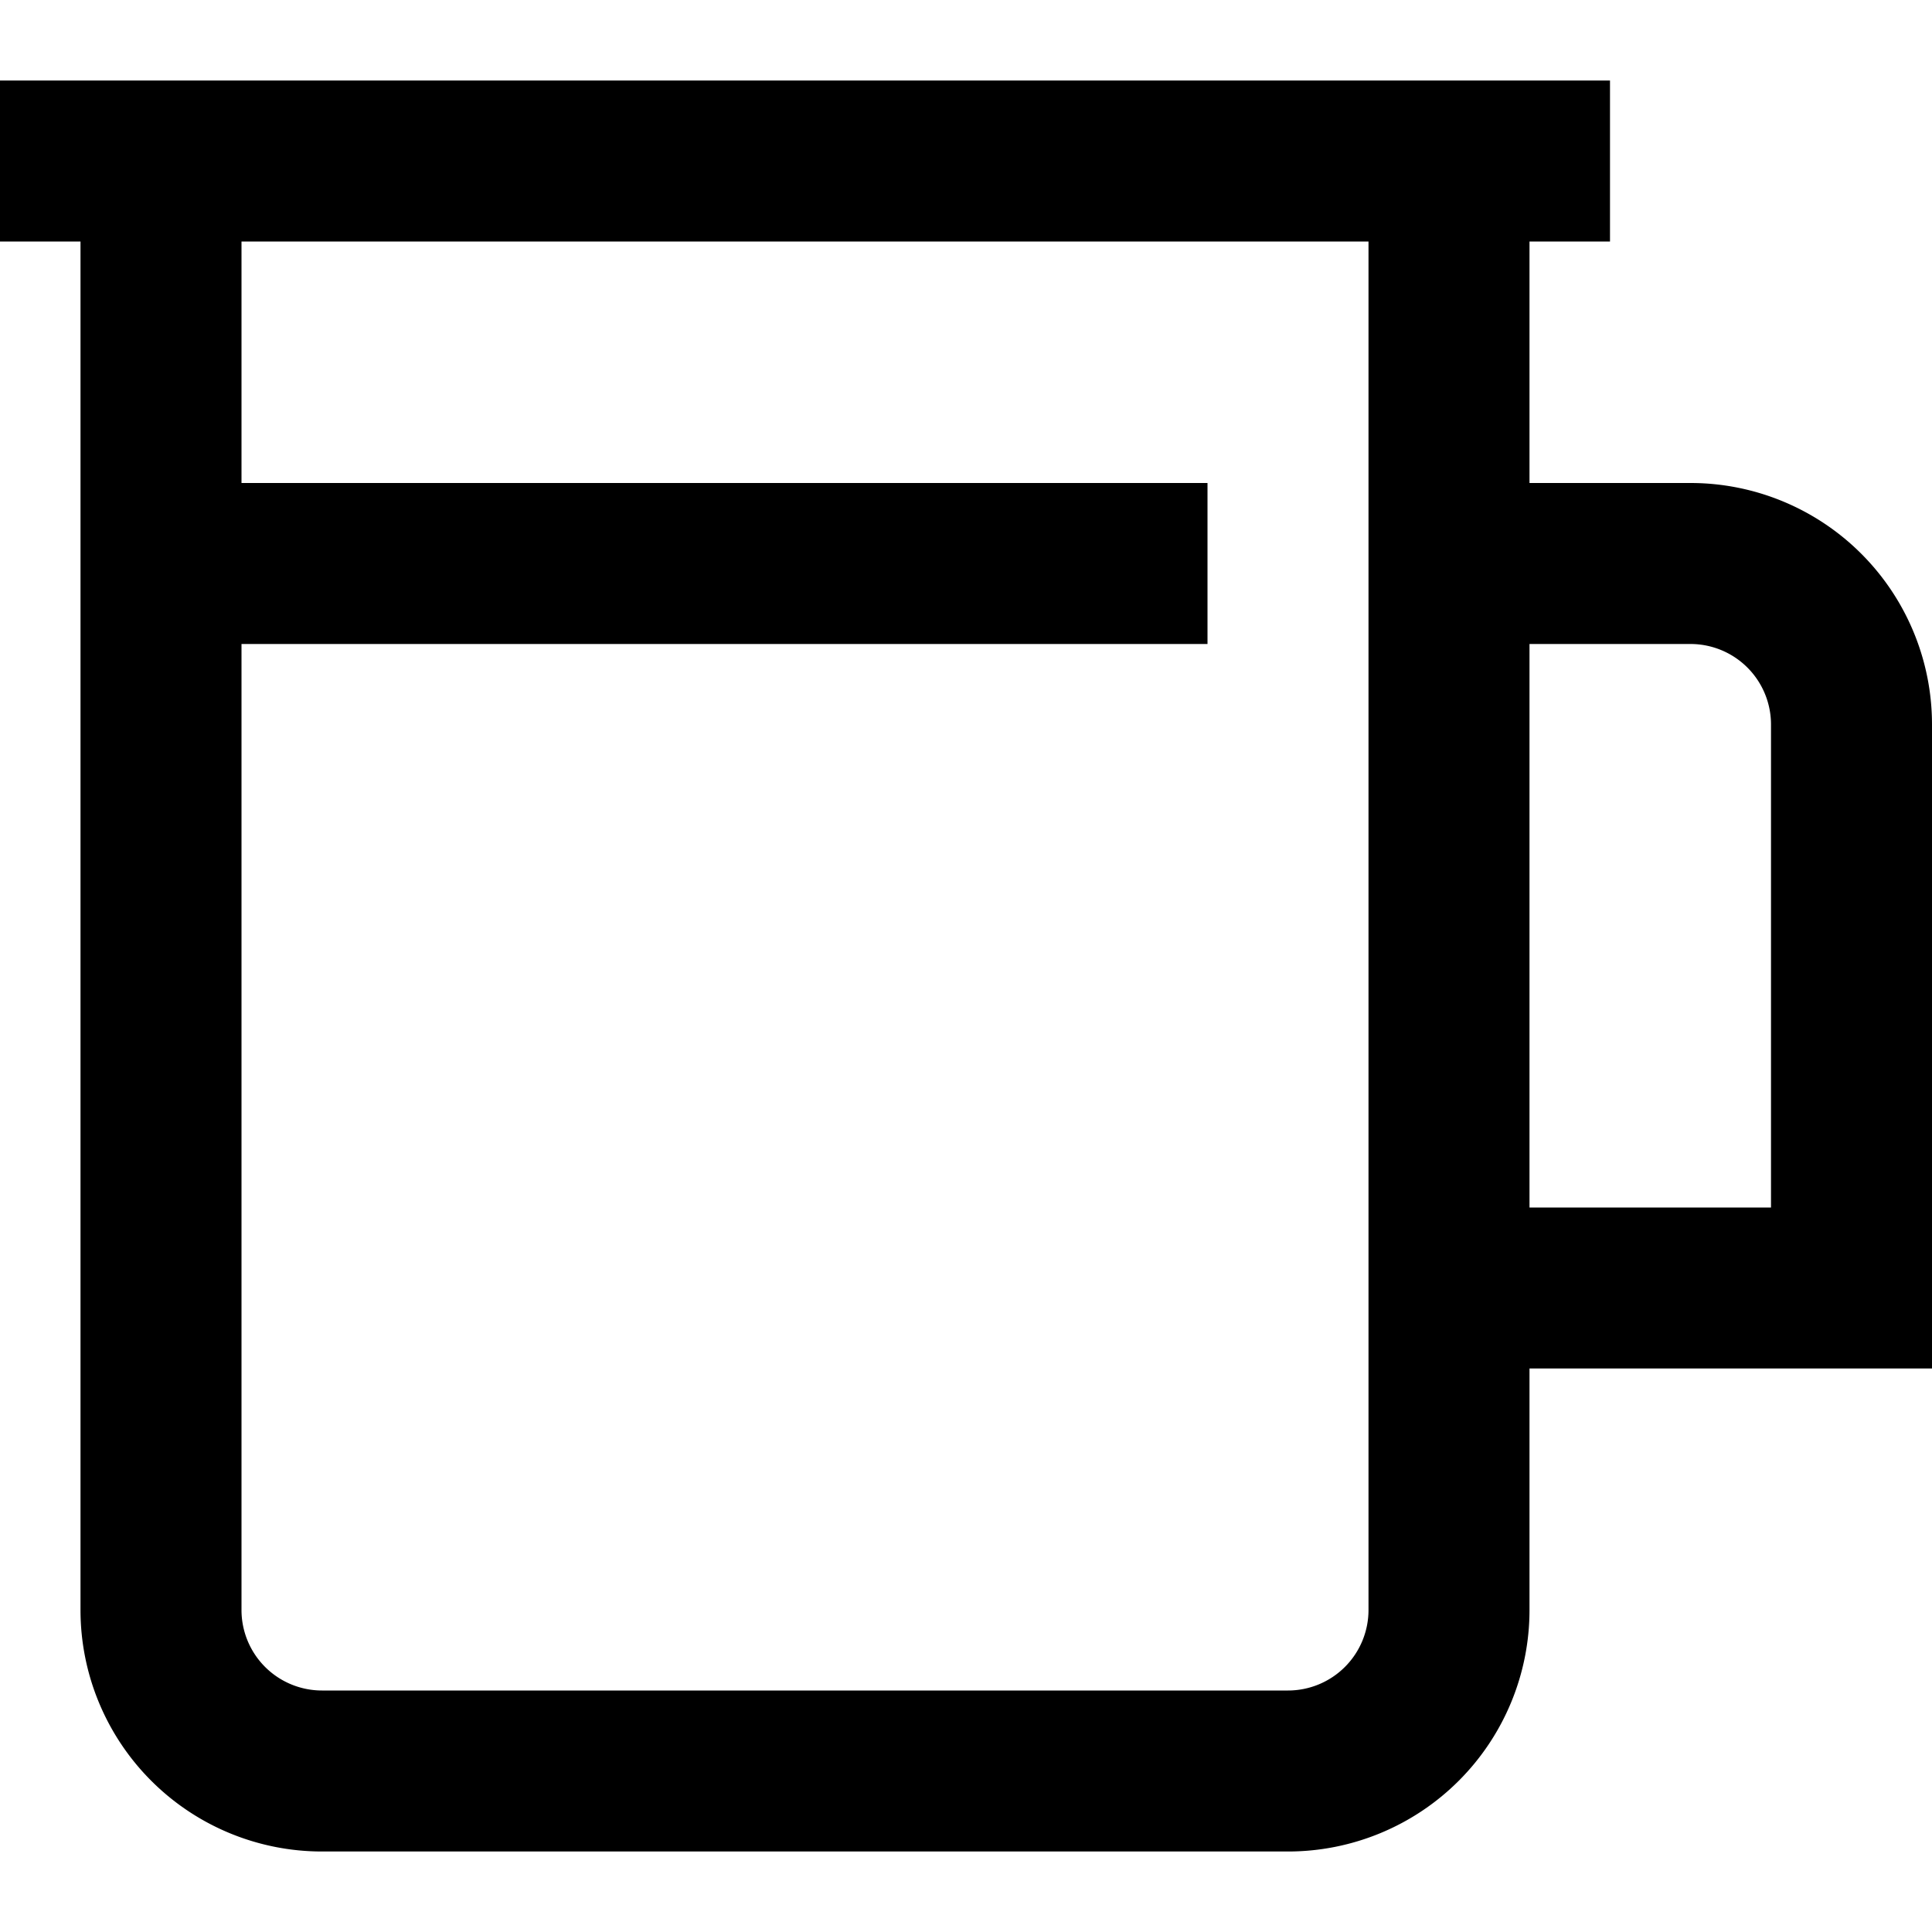 <?xml version="1.0" encoding="UTF-8"?>
<svg xmlns="http://www.w3.org/2000/svg" id="Layer_1" data-name="Layer 1" viewBox="0 0 24 24" width="512" height="512"><path d="M21,6H19V3h1V1H0V3H1V20a3,3,0,0,0,3,3H16a3,3,0,0,0,3-3V17h5V9A3,3,0,0,0,21,6ZM16,21H4a1,1,0,0,1-1-1V8H15V6H3V3H17V20A1,1,0,0,1,16,21Zm6-6H19V8h2a1,1,0,0,1,1,1Z"/></svg>
